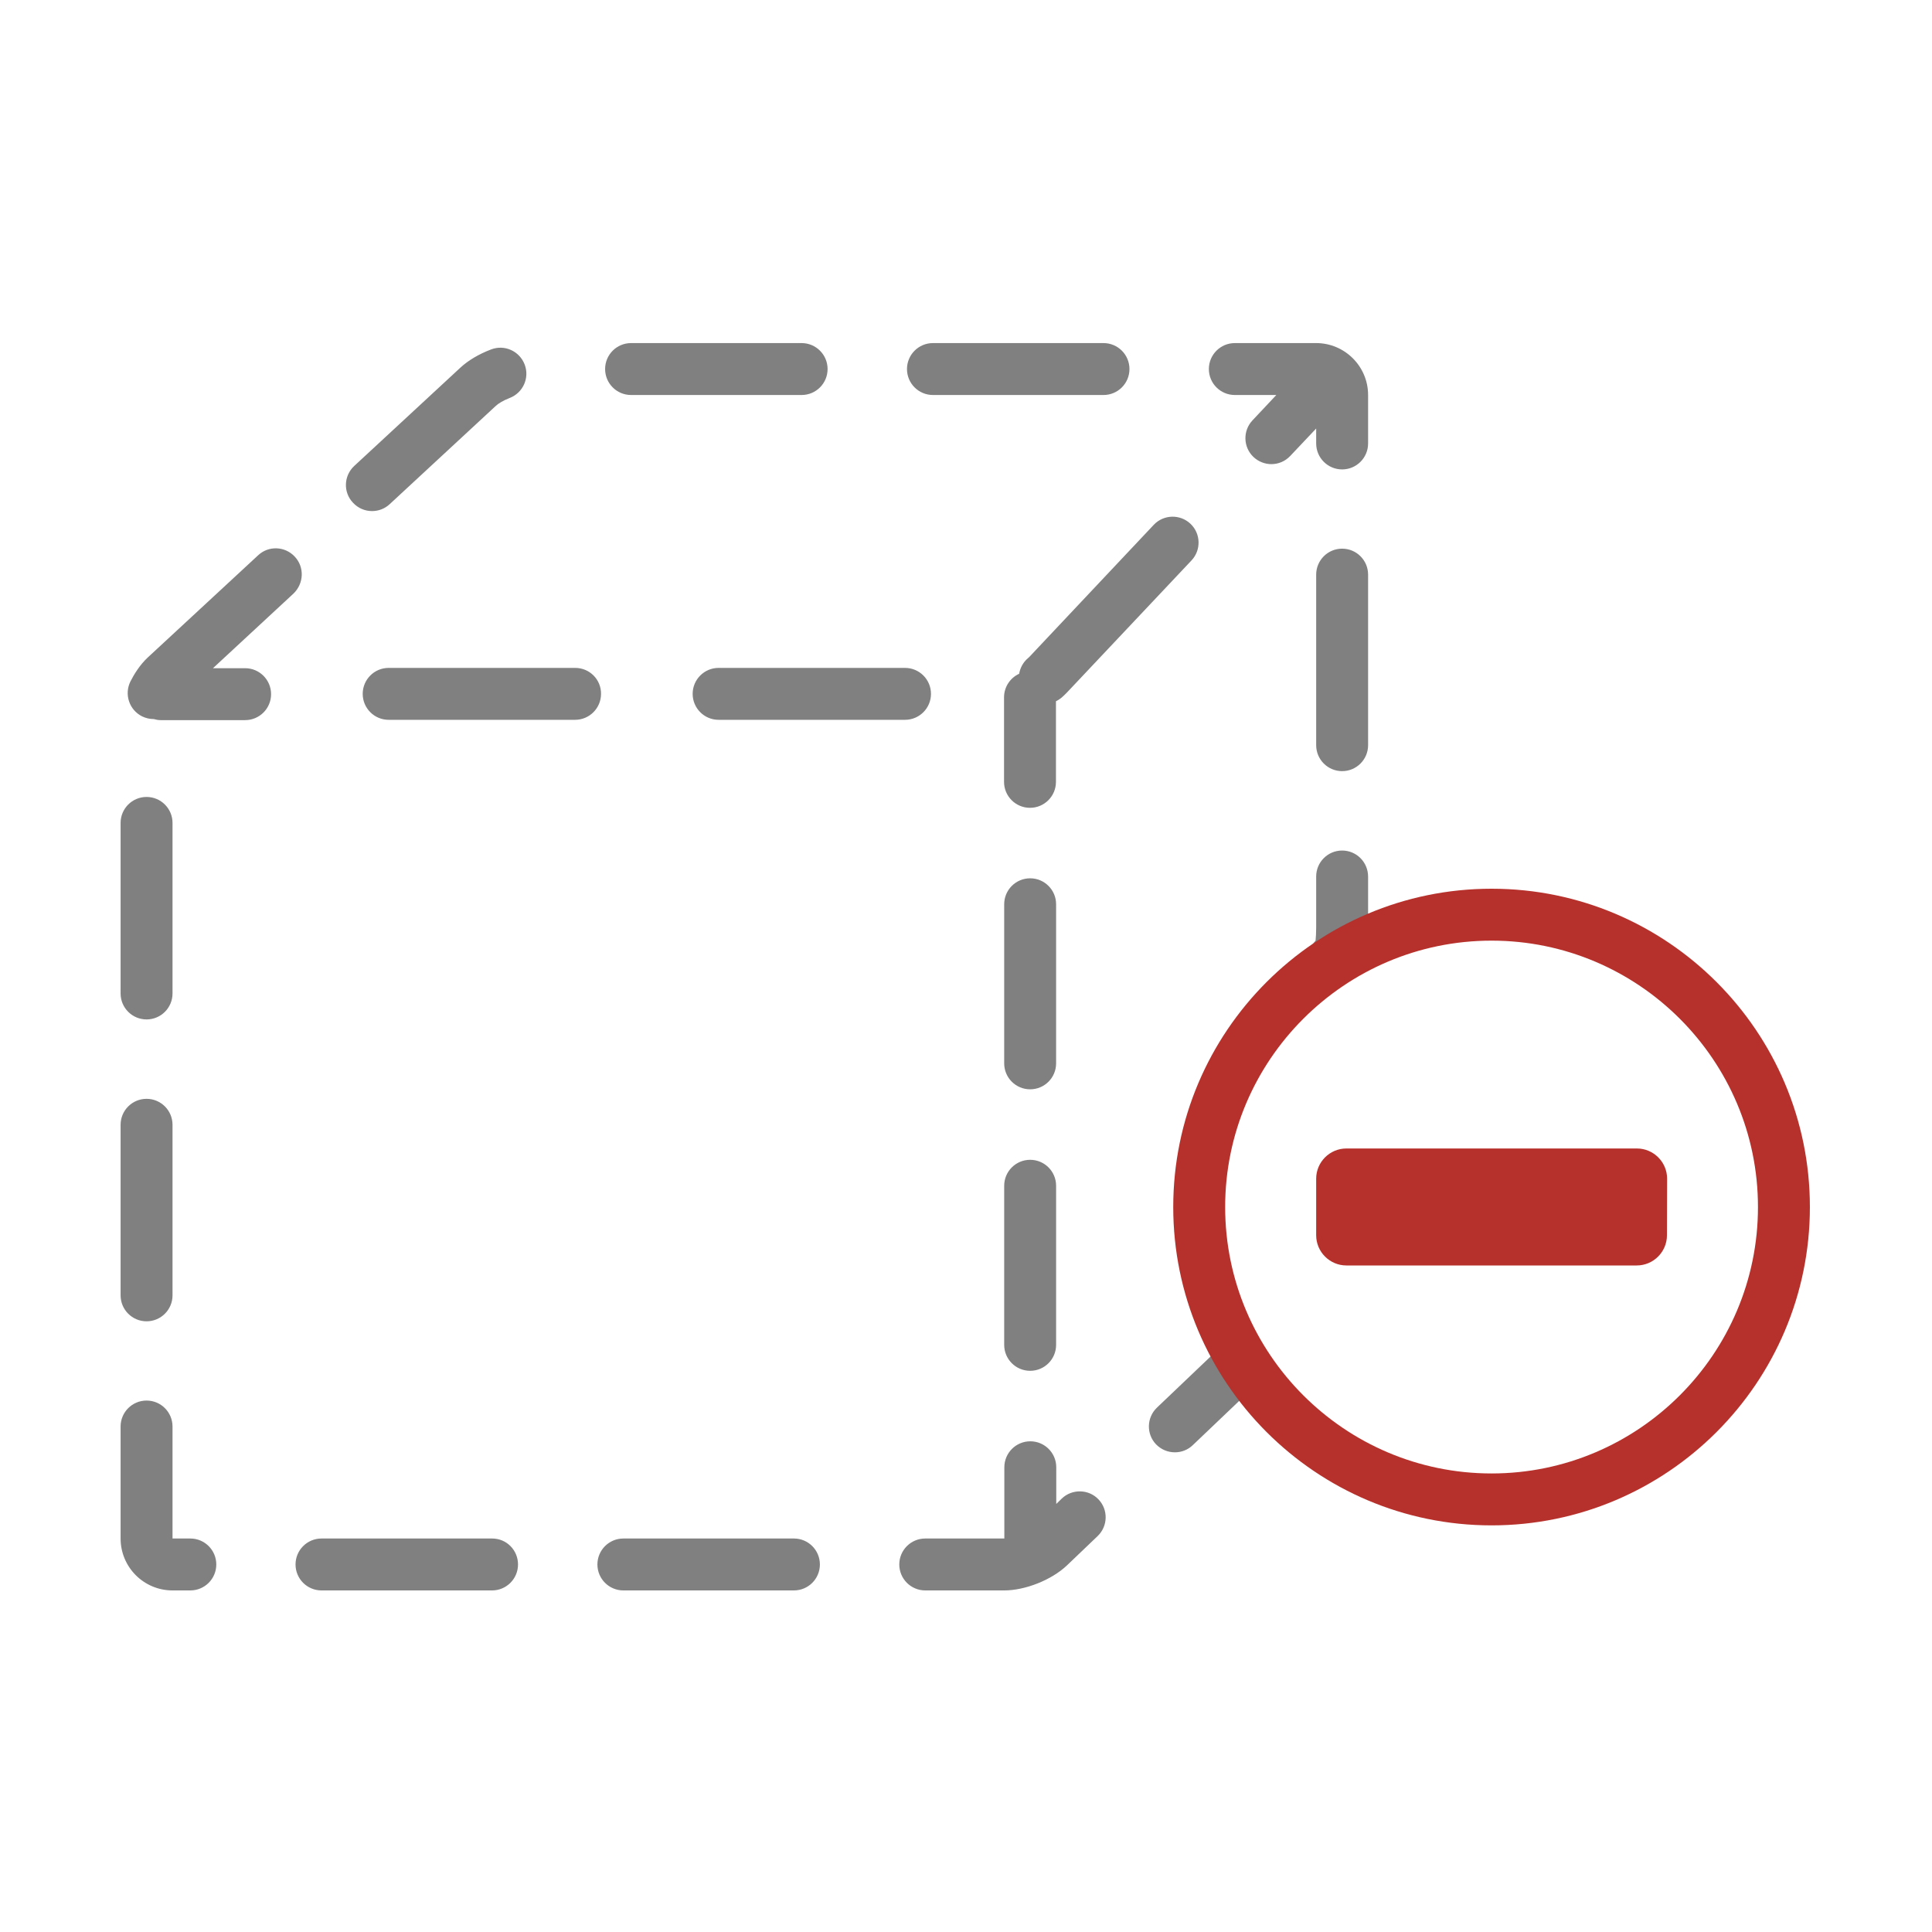 <?xml version="1.0" encoding="utf-8"?>
<!-- Generator: Adobe Illustrator 23.0.1, SVG Export Plug-In . SVG Version: 6.00 Build 0)  -->
<svg version="1.0" id="Layer_1" xmlns="http://www.w3.org/2000/svg" xmlns:xlink="http://www.w3.org/1999/xlink" x="0px" y="0px"
	 viewBox="0 0 128 128" enable-background="new 0 0 128 128" xml:space="preserve">
<path fill="#808080" d="M38.11,44.25H25.75c-0.95,0-1.72,0.77-1.72,1.72s0.77,1.72,1.72,1.72H38.1c0.95,0,1.72-0.77,1.72-1.72
	C39.83,45.02,39.06,44.25,38.11,44.25z M45.89,45.97c0,0.95,0.77,1.72,1.72,1.72h12.35c0.95,0,1.72-0.77,1.72-1.72
	s-0.77-1.72-1.72-1.72H47.61C46.66,44.25,45.89,45.02,45.89,45.97z M68.11,43.6c-0.33,0.28-0.52,0.65-0.59,1.04
	c-0.59,0.27-1,0.87-1,1.56v5.6c0,0.95,0.77,1.72,1.72,1.72c0.95,0,1.72-0.77,1.72-1.72v-5.34c0.12-0.06,0.24-0.13,0.35-0.22
	c0.13-0.11,0.25-0.23,0.36-0.34l8.27-8.77c0.65-0.69,0.62-1.78-0.07-2.43s-1.78-0.62-2.43,0.07l-8.27,8.78
	C68.16,43.56,68.14,43.58,68.11,43.6z M68.25,76.84c-0.95,0-1.72,0.77-1.72,1.72V89.1c0,0.95,0.77,1.72,1.72,1.72
	c0.95,0,1.72-0.77,1.72-1.72V78.56C69.97,77.61,69.2,76.84,68.25,76.84z M69.97,59.91c0-0.95-0.77-1.72-1.72-1.72
	c-0.95,0-1.72,0.77-1.72,1.72v10.54c0,0.95,0.77,1.72,1.72,1.72c0.95,0,1.72-0.77,1.72-1.72V59.91z M88.92,56.35
	c-0.95,0-1.72,0.77-1.72,1.72v3.4c0,0.34-0.02,0.63-0.04,0.85c-0.51,0.55-0.62,1.38-0.22,2.06c0.32,0.54,0.89,0.84,1.48,0.84
	c0.3,0,0.6-0.08,0.88-0.24l0.25-0.15c0.67-0.4,1.09-1.1,1.09-3.35v-3.4C90.64,57.12,89.87,56.35,88.92,56.35z M41.81,26.17h11.3
	c0.95,0,1.72-0.77,1.72-1.72s-0.77-1.72-1.72-1.72h-11.3c-0.95,0-1.72,0.77-1.72,1.72S40.86,26.17,41.81,26.17z M87.2,22.73h-5.39
	c-0.95,0-1.72,0.77-1.72,1.72s0.77,1.72,1.72,1.72h2.75l-1.58,1.68c-0.65,0.69-0.62,1.78,0.07,2.43c0.33,0.31,0.76,0.47,1.18,0.47
	c0.46,0,0.91-0.18,1.25-0.54l1.72-1.82v0.99c0,0.95,0.77,1.72,1.72,1.72c0.95,0,1.72-0.77,1.72-1.72v-3.21
	C90.64,24.27,89.09,22.73,87.2,22.73z M61.81,26.17h11.3c0.95,0,1.72-0.77,1.72-1.72s-0.77-1.72-1.72-1.72h-11.3
	c-0.95,0-1.72,0.77-1.72,1.72S60.86,26.17,61.81,26.17z M9.71,67.54c0.95,0,1.72-0.77,1.72-1.72v-11.3c0-0.95-0.77-1.72-1.72-1.72
	s-1.72,0.77-1.72,1.72v11.3C7.99,66.77,8.76,67.54,9.71,67.54z M24.65,33.86c0.42,0,0.84-0.15,1.17-0.46l7.04-6.52
	c0.14-0.13,0.46-0.34,0.9-0.51c0.89-0.34,1.34-1.33,1-2.22s-1.33-1.34-2.22-1c-0.8,0.3-1.52,0.73-2.03,1.2l-7.04,6.52
	c-0.7,0.65-0.74,1.74-0.09,2.43C23.73,33.68,24.19,33.86,24.65,33.86z M70.35,99.28l-0.37,0.36v-2.43c0-0.95-0.77-1.72-1.72-1.72
	c-0.95,0-1.72,0.77-1.72,1.72v4.72H61.3c-0.95,0-1.72,0.77-1.72,1.72s0.77,1.72,1.72,1.72h5.23c1.4,0,3.15-0.7,4.16-1.66l2.03-1.94
	c0.69-0.66,0.71-1.75,0.06-2.43C72.13,98.65,71.03,98.63,70.35,99.28z M52.6,101.93H41.3c-0.95,0-1.72,0.77-1.72,1.72
	s0.77,1.72,1.72,1.72h11.3c0.95,0,1.72-0.77,1.72-1.72S53.55,101.93,52.6,101.93z M88.92,36.35c-0.95,0-1.72,0.77-1.72,1.72v11.3
	c0,0.95,0.77,1.72,1.72,1.72c0.95,0,1.72-0.77,1.72-1.72v-11.3C90.64,37.12,89.87,36.35,88.92,36.35z M32.61,101.93H21.3
	c-0.95,0-1.72,0.77-1.72,1.72s0.77,1.72,1.72,1.72h11.3c0.95,0,1.72-0.77,1.72-1.72S33.56,101.93,32.61,101.93z M9.71,87.54
	c0.95,0,1.72-0.77,1.72-1.72v-11.3c0-0.95-0.77-1.72-1.72-1.72s-1.72,0.77-1.72,1.72v11.3C7.99,86.77,8.76,87.54,9.71,87.54z
	 M12.61,101.93h-1.18v-7.42c0-0.95-0.77-1.72-1.72-1.72s-1.72,0.77-1.72,1.72v7.42c0,1.9,1.54,3.44,3.44,3.44h1.18
	c0.95,0,1.72-0.77,1.72-1.72S13.56,101.93,12.61,101.93z M19.53,36.88c-0.65-0.7-1.74-0.74-2.43-0.09l-7.3,6.76
	c-0.55,0.51-0.93,1.15-1.16,1.6C8.22,46,8.56,47.03,9.41,47.46c0.25,0.12,0.51,0.18,0.77,0.18h0.01c0.14,0.04,0.29,0.07,0.45,0.07
	h5.6c0.95,0,1.72-0.77,1.72-1.72s-0.77-1.72-1.72-1.72h-2.13l5.33-4.94C20.14,38.66,20.18,37.57,19.53,36.88z M80.7,89.4l-4.05,3.86
	c-0.69,0.66-0.71,1.75-0.06,2.43c0.34,0.35,0.79,0.53,1.25,0.53c0.43,0,0.86-0.16,1.19-0.48l4.05-3.86
	c0.69-0.66,0.71-1.75,0.06-2.43C82.48,88.77,81.39,88.75,80.7,89.4z"/>
<g>
	<path fill="#B7312C" d="M98.82,101.06c-11.63,0-21.09-9.46-21.09-21.09s9.46-21.09,21.09-21.09s21.09,9.46,21.09,21.09
		S110.45,101.06,98.82,101.06z M98.82,62.32c-9.73,0-17.65,7.92-17.65,17.65s7.92,17.65,17.65,17.65s17.65-7.92,17.65-17.65
		S108.55,62.32,98.82,62.32z"/>
</g>
<g>
	<path fill="#B7312C" d="M110.44,81.84c0,1.1-0.9,2-2,2H89.2c-1.1,0-2-0.9-2-2v-3.75c0-1.1,0.9-2,2-2h19.25c1.1,0,2,0.9,2,2
		L110.44,81.84L110.44,81.84z"/>
</g>
</svg>
